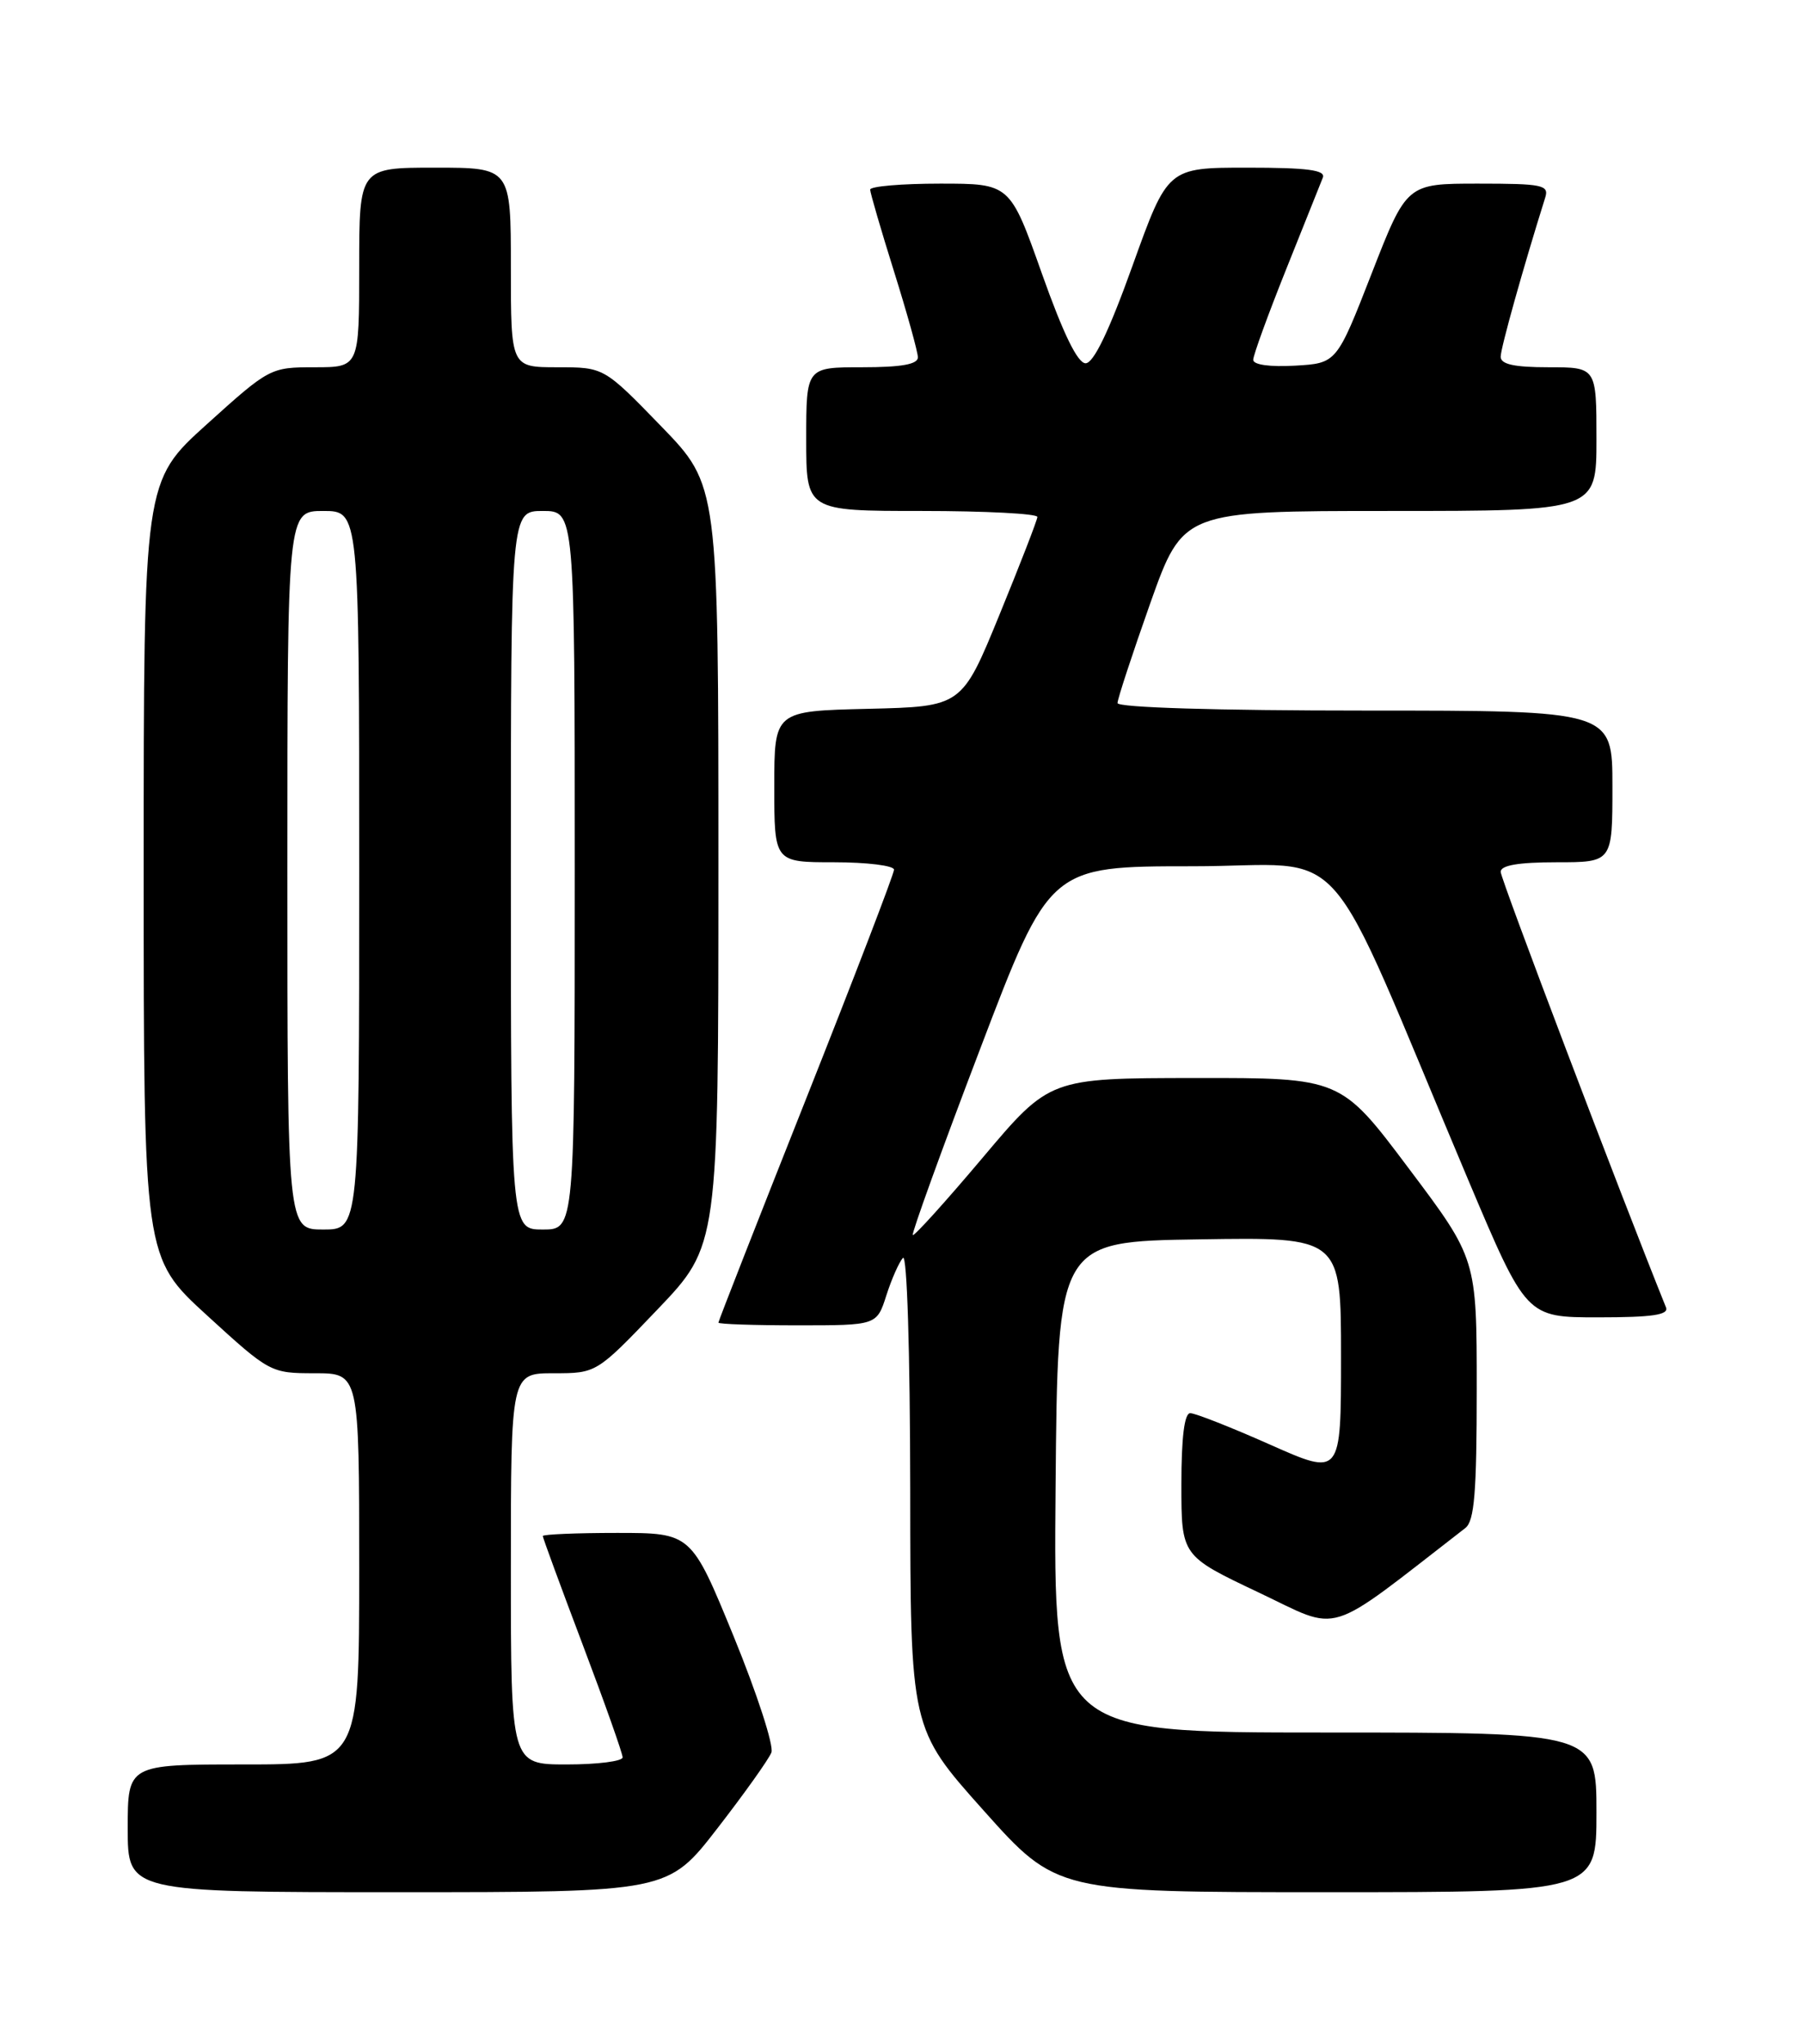 <?xml version="1.0" encoding="UTF-8" standalone="no"?>
<!DOCTYPE svg PUBLIC "-//W3C//DTD SVG 1.1//EN" "http://www.w3.org/Graphics/SVG/1.1/DTD/svg11.dtd" >
<svg xmlns="http://www.w3.org/2000/svg" xmlns:xlink="http://www.w3.org/1999/xlink" version="1.1" viewBox="0 0 226 256">
 <g >
 <path fill="currentColor"
d=" M 89.86 229.02 C 93.26 224.63 96.31 220.35 96.64 219.50 C 96.96 218.65 94.84 212.12 91.92 204.98 C 86.60 192.00 86.60 192.00 77.30 192.00 C 72.19 192.00 68.00 192.18 68.00 192.39 C 68.00 192.61 70.25 198.73 73.00 206.00 C 75.75 213.27 78.00 219.62 78.00 220.11 C 78.00 220.60 74.85 221.00 71.00 221.00 C 64.00 221.00 64.00 221.00 64.00 196.50 C 64.00 172.00 64.00 172.00 69.37 172.00 C 74.73 172.00 74.73 172.00 82.37 164.01 C 90.00 156.02 90.00 156.02 90.00 108.40 C 90.00 60.79 90.00 60.79 82.83 53.39 C 75.66 46.00 75.66 46.00 69.83 46.00 C 64.00 46.00 64.00 46.00 64.00 33.50 C 64.00 21.00 64.00 21.00 54.50 21.00 C 45.00 21.00 45.00 21.00 45.00 33.50 C 45.00 46.00 45.00 46.00 39.41 46.00 C 33.88 46.00 33.73 46.08 25.91 53.14 C 18.00 60.28 18.00 60.28 18.00 108.89 C 18.00 157.50 18.00 157.50 25.93 164.75 C 33.78 171.93 33.91 172.00 39.43 172.00 C 45.00 172.00 45.00 172.00 45.00 196.50 C 45.00 221.00 45.00 221.00 30.50 221.00 C 16.00 221.00 16.00 221.00 16.00 229.00 C 16.00 237.00 16.00 237.00 49.84 237.00 C 83.68 237.00 83.68 237.00 89.86 229.02 Z  M 200.00 227.00 C 200.00 217.00 200.00 217.00 165.99 217.00 C 131.97 217.00 131.97 217.00 132.24 186.25 C 132.50 155.50 132.50 155.50 150.25 155.23 C 168.00 154.95 168.00 154.95 168.00 169.92 C 168.00 184.89 168.00 184.89 159.11 180.94 C 154.23 178.77 149.73 177.00 149.11 177.00 C 148.38 177.00 148.00 180.03 148.00 185.94 C 148.00 194.87 148.00 194.87 157.64 199.44 C 168.19 204.44 165.73 205.20 183.57 191.39 C 184.71 190.51 185.00 186.95 185.00 173.98 C 185.00 157.67 185.00 157.67 176.48 146.34 C 167.97 135.00 167.97 135.00 149.73 135.02 C 131.50 135.04 131.50 135.04 123.09 145.02 C 118.46 150.51 114.53 154.86 114.35 154.69 C 114.18 154.51 117.96 144.04 122.77 131.43 C 131.50 108.50 131.50 108.50 149.40 108.50 C 169.59 108.50 165.30 103.62 183.92 147.75 C 191.21 165.00 191.21 165.00 200.21 165.00 C 207.02 165.00 209.09 164.69 208.71 163.75 C 202.97 149.52 188.00 110.08 188.00 109.20 C 188.00 108.38 190.23 108.00 195.00 108.00 C 202.00 108.00 202.00 108.00 202.00 98.50 C 202.00 89.00 202.00 89.00 171.00 89.00 C 152.43 89.00 140.00 88.62 140.00 88.06 C 140.00 87.55 141.85 81.93 144.10 75.56 C 148.21 64.00 148.21 64.00 174.10 64.00 C 200.00 64.00 200.00 64.00 200.00 55.00 C 200.00 46.00 200.00 46.00 194.00 46.00 C 189.69 46.00 188.00 45.63 188.00 44.68 C 188.00 43.60 190.81 33.57 193.58 24.75 C 194.08 23.17 193.25 23.00 185.18 23.00 C 176.23 23.00 176.23 23.00 171.84 34.25 C 167.45 45.50 167.45 45.50 162.23 45.80 C 159.11 45.98 157.00 45.69 157.00 45.07 C 157.00 44.50 158.85 39.42 161.11 33.77 C 163.37 28.12 165.44 22.94 165.72 22.25 C 166.09 21.30 163.82 21.00 156.25 21.00 C 146.29 21.00 146.29 21.00 141.89 33.25 C 138.94 41.48 137.00 45.50 136.00 45.50 C 135.00 45.50 133.19 41.78 130.52 34.25 C 126.53 23.00 126.53 23.00 117.77 23.00 C 112.95 23.00 109.01 23.34 109.01 23.75 C 109.02 24.16 110.36 28.77 112.00 34.00 C 113.64 39.23 114.98 44.06 114.99 44.75 C 115.00 45.63 112.94 46.00 108.00 46.00 C 101.00 46.00 101.00 46.00 101.00 55.00 C 101.00 64.00 101.00 64.00 115.50 64.00 C 123.47 64.00 129.98 64.34 129.96 64.75 C 129.94 65.16 127.80 70.67 125.21 77.00 C 120.50 88.50 120.50 88.50 108.75 88.78 C 97.00 89.06 97.00 89.06 97.00 98.53 C 97.00 108.00 97.00 108.00 104.50 108.00 C 108.62 108.00 112.00 108.42 112.00 108.93 C 112.00 109.45 107.05 122.34 101.00 137.59 C 94.95 152.84 90.00 165.47 90.00 165.66 C 90.00 165.85 94.47 166.00 99.92 166.00 C 109.84 166.00 109.84 166.00 111.04 162.25 C 111.70 160.19 112.64 158.07 113.12 157.55 C 113.63 157.00 114.01 169.27 114.03 186.55 C 114.05 216.50 114.05 216.50 123.21 226.75 C 132.37 237.00 132.37 237.00 166.19 237.00 C 200.00 237.00 200.00 237.00 200.00 227.00 Z  M 36.00 109.00 C 36.00 64.00 36.00 64.00 40.50 64.00 C 45.00 64.00 45.00 64.00 45.00 109.00 C 45.00 154.00 45.00 154.00 40.50 154.00 C 36.00 154.00 36.00 154.00 36.00 109.00 Z  M 64.00 109.00 C 64.00 64.00 64.00 64.00 68.00 64.00 C 72.00 64.00 72.00 64.00 72.00 109.00 C 72.00 154.00 72.00 154.00 68.00 154.00 C 64.00 154.00 64.00 154.00 64.00 109.00 Z "/>
</g>
</svg>